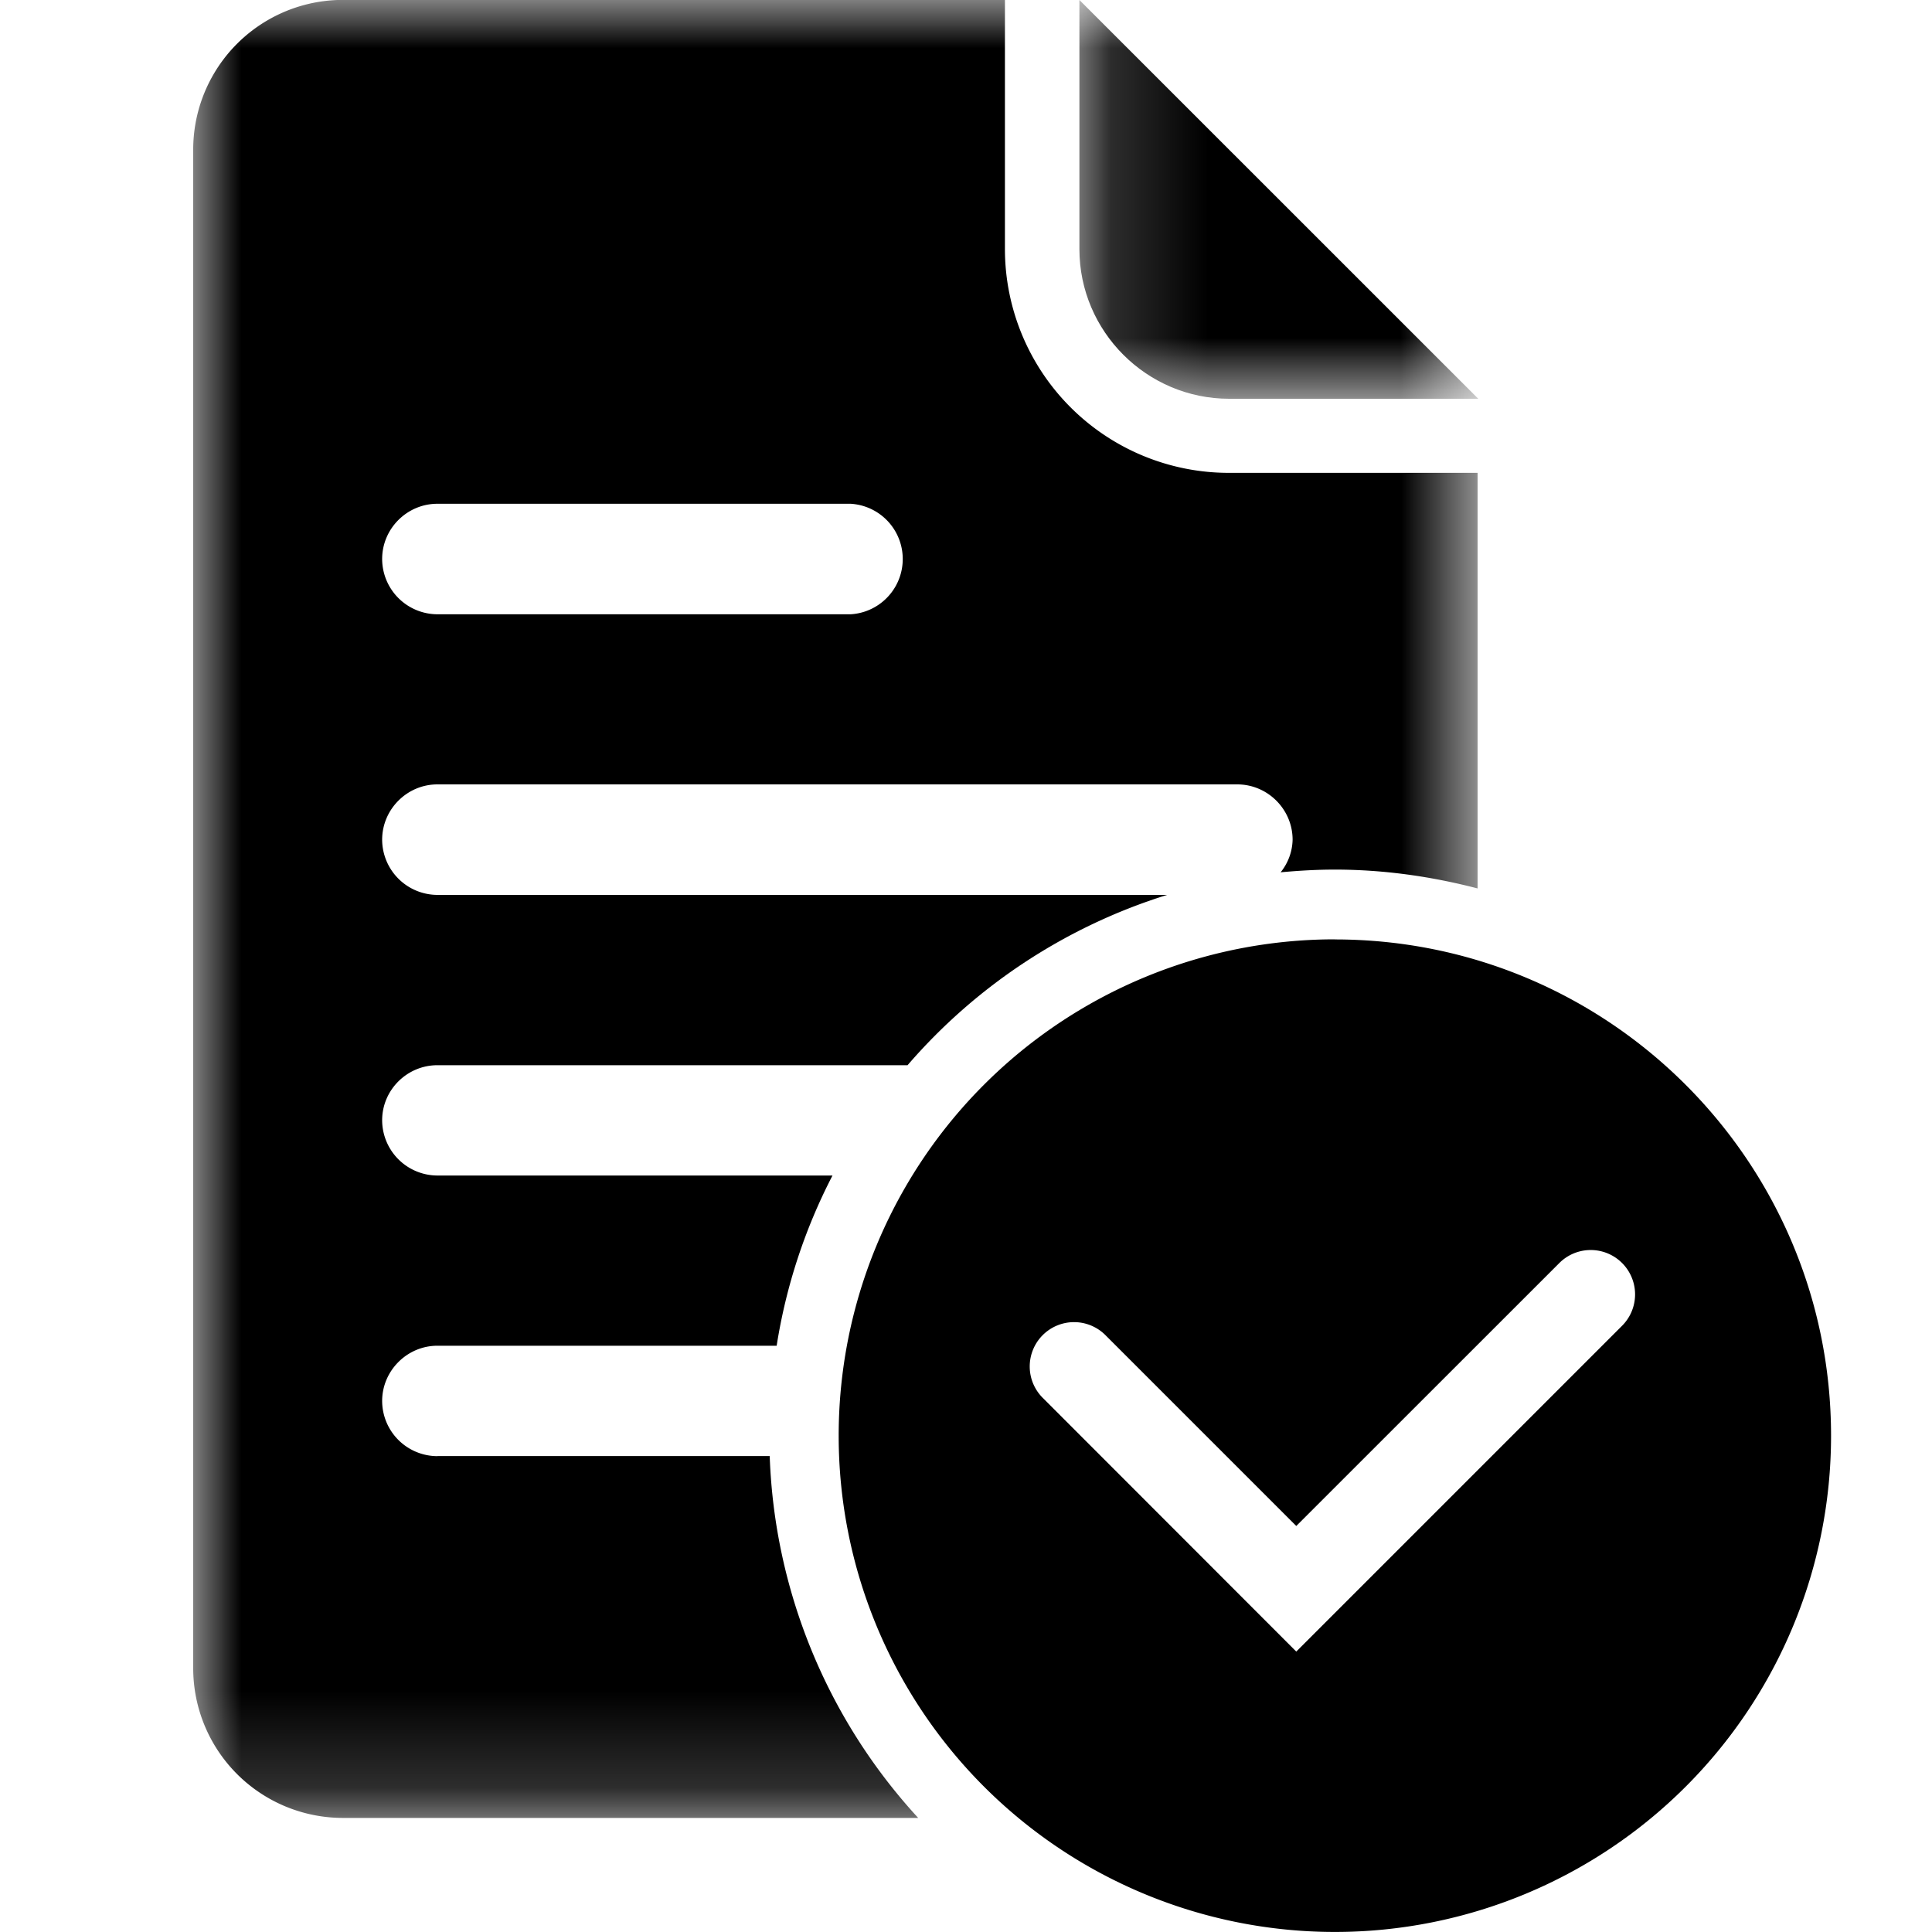 <svg width="20" height="20" viewBox="0 0 20 20" xmlns="http://www.w3.org/2000/svg" xmlns:xlink="http://www.w3.org/1999/xlink"><defs><path id="a" d="M.174 0h4.13v4.128H.174z"/><path id="c" d="M13.296 0H0v18.82h13.296V0z"/></defs><g fill-rule="evenodd"><g transform="translate(11)"><mask id="b" fill="#fff"><use xlink:href="#a"/></mask><path d="M1.723 4.128h2.58L.174 0v2.579c0 .852.697 1.549 1.55 1.549" mask="url(#b)"/></g><path d="M16.792 13.724l-3.373 3.373-2.618-2.62a.459.459 0 1 1 .648-.65l1.97 1.97 2.723-2.722a.459.459 0 1 1 .65.649m-2.974-4a5.137 5.137 0 0 0-5.136 5.139 5.136 5.136 0 1 0 10.273 0c0-2.837-2.3-5.138-5.137-5.138"/><g transform="translate(2)"><mask id="d" fill="#fff"><use xlink:href="#c"/></mask><path d="M2.528 5.215h4.278a.573.573 0 0 1 0 1.144H2.528a.574.574 0 0 1-.572-.572c0-.315.258-.572.572-.572zm0 9.859a.573.573 0 0 1-.572-.571c0-.313.258-.572.572-.572H6.04a5.775 5.775 0 0 1 .578-1.762h-4.09a.574.574 0 0 1-.572-.572c0-.314.258-.57.572-.57h4.867a5.847 5.847 0 0 1 2.687-1.763H2.528a.574.574 0 0 1-.572-.571c0-.315.258-.573.572-.573h8.28c.315 0 .573.258.573.573a.555.555 0 0 1-.124.337c.185-.017.372-.028.561-.028.512 0 1.005.072 1.478.195V4.895h-2.578a2.318 2.318 0 0 1-2.315-2.316v-2.58H1.55A1.55 1.55 0 0 0 0 1.55v15.72a1.55 1.55 0 0 0 1.55 1.549h5.955a5.831 5.831 0 0 1-1.537-3.746h-3.44z" mask="url(#d)"/></g></g></svg>
